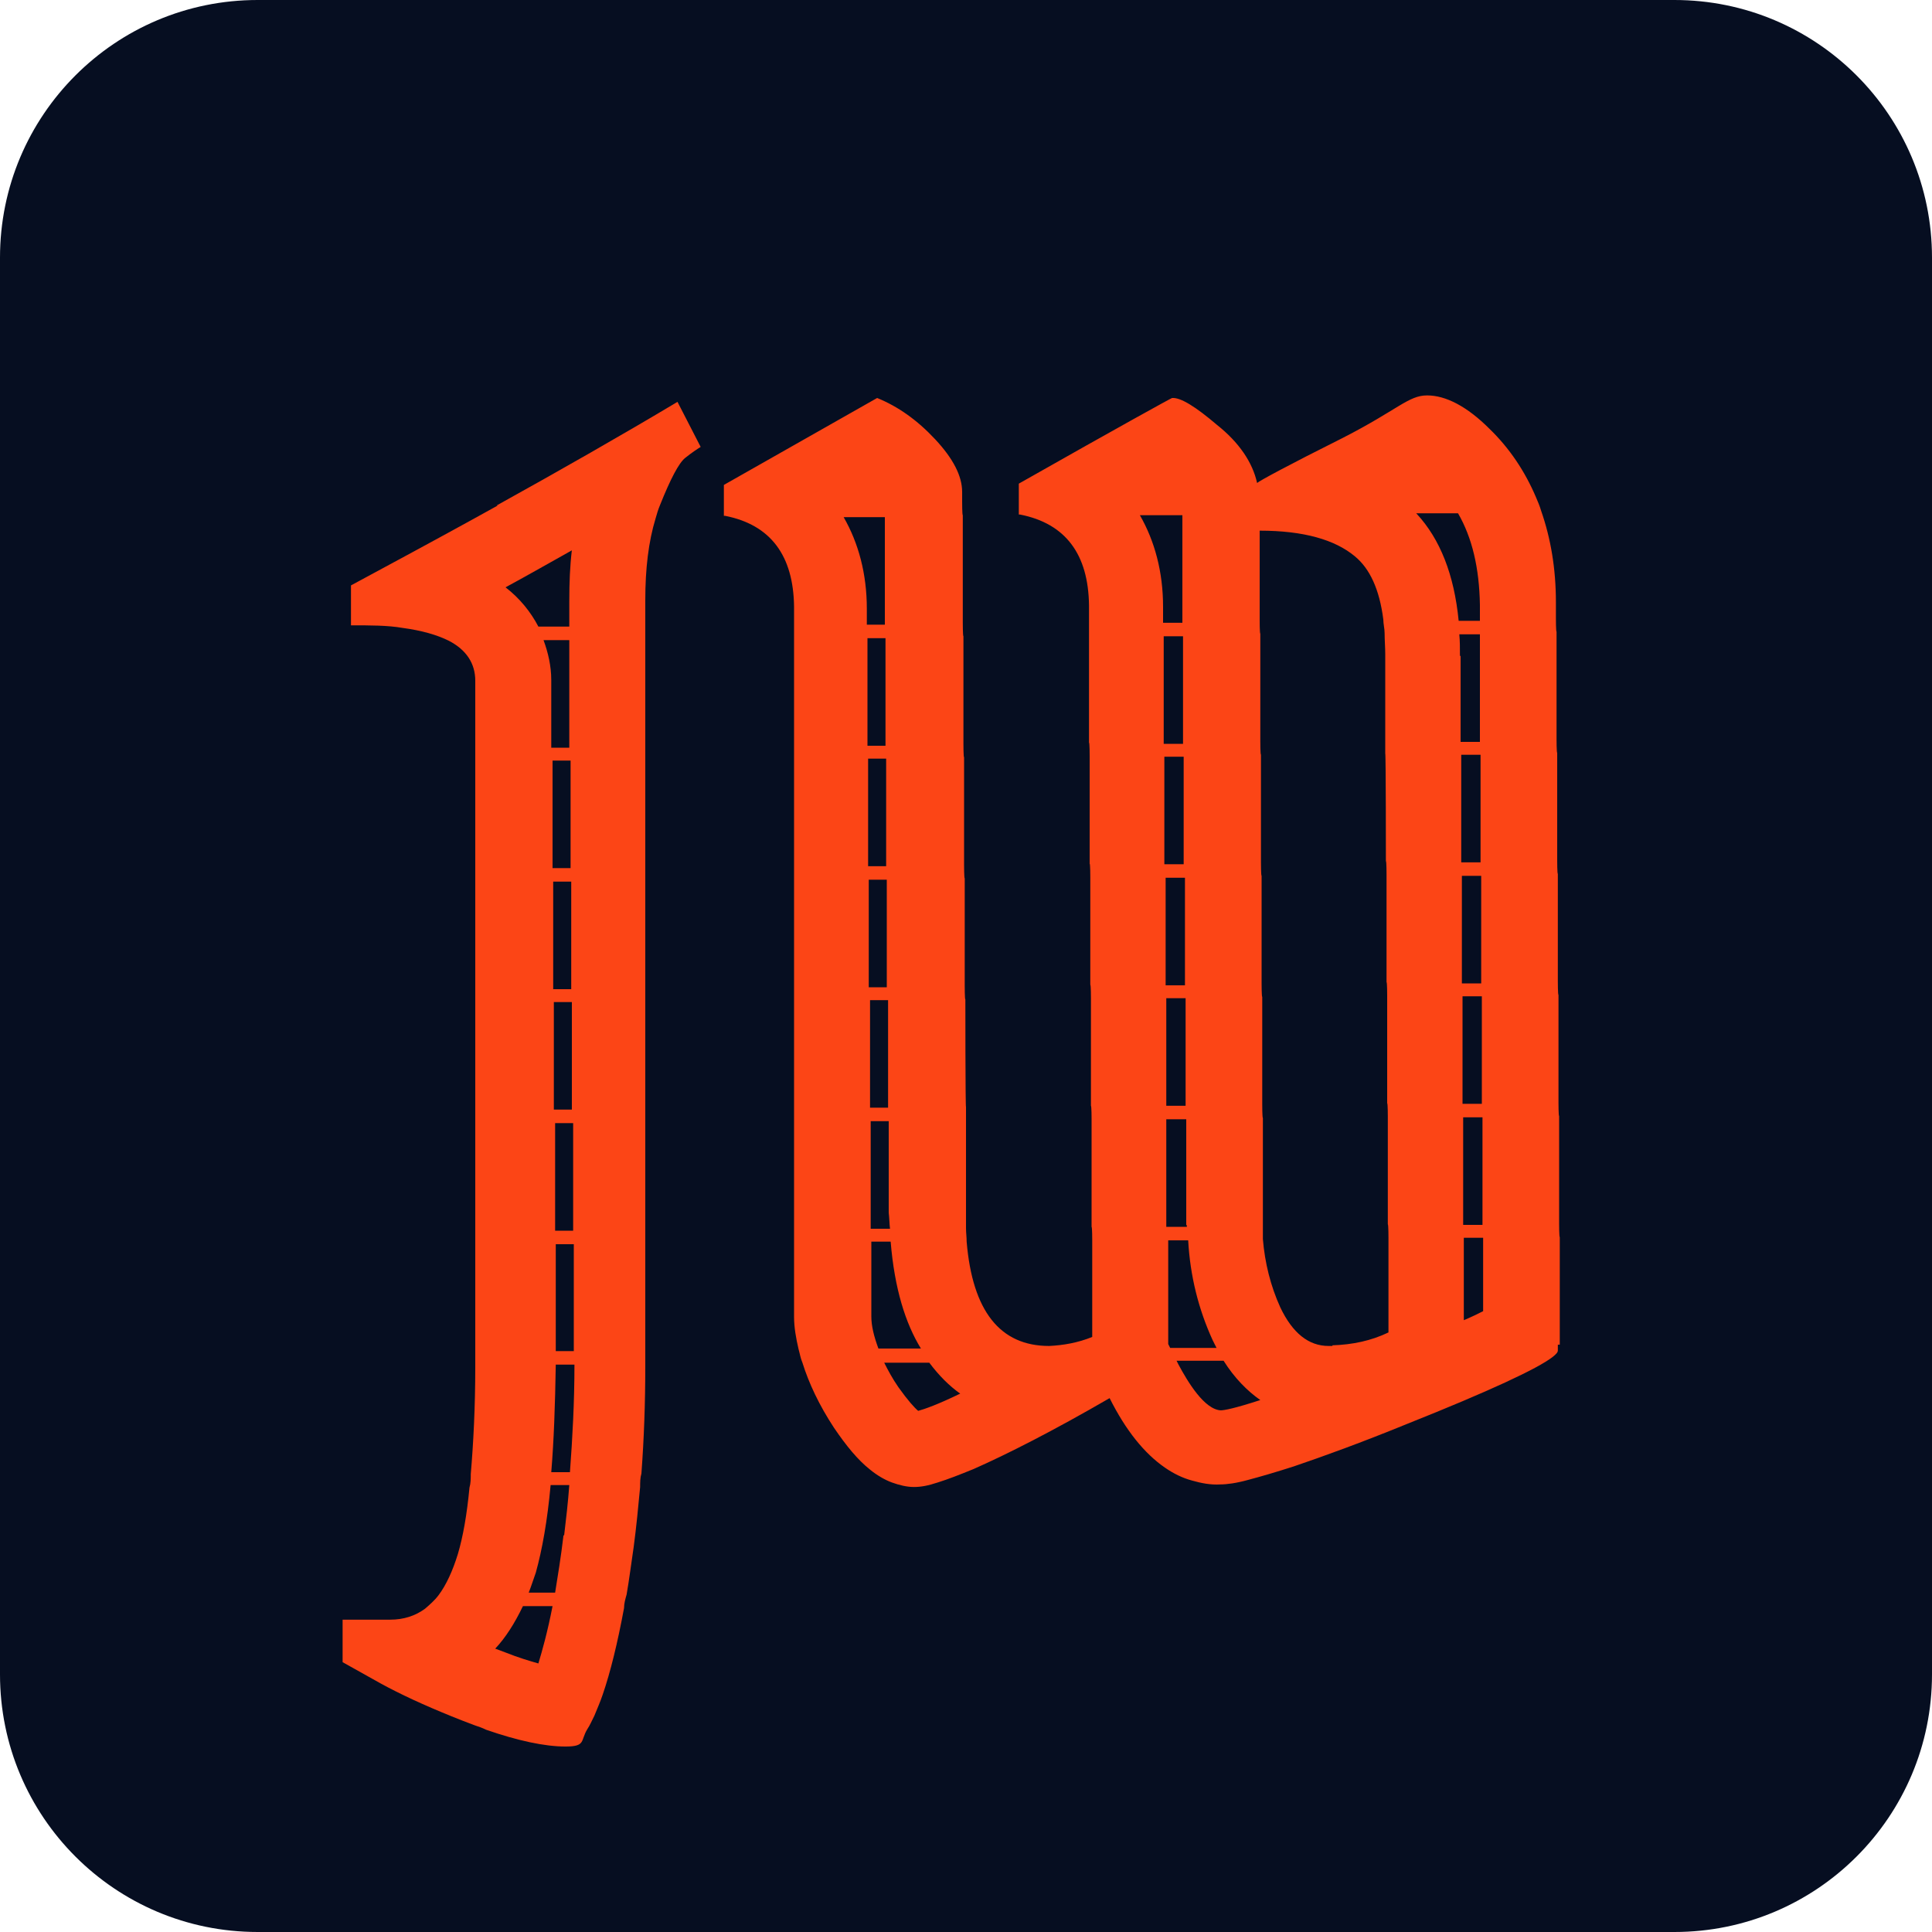 <?xml version="1.0" encoding="UTF-8"?>
<svg xmlns="http://www.w3.org/2000/svg" version="1.1" viewBox="0 0 300 300">
  <defs>
    <style>
      .cls-1 {
        fill: #fc4516;
      }

      .cls-2, .cls-3 {
        fill: none;
      }

      .cls-4 {
        fill: #060e21;
      }

      .cls-3 {
        stroke: #e36108;
        stroke-miterlimit: 12;
        stroke-width: 23.4px;
      }

      .cls-5 {
        fill: #030303;
      }

      .cls-6 {
        fill: #e36108;
      }
    </style>
  </defs>
  <!-- Generator: Adobe Illustrator 28.6.0, SVG Export Plug-In . SVG Version: 1.2.0 Build 709)  -->
  <g>
    <g id="Layer_1">
      <g id="Layer_1-2" data-name="Layer_1">
        <g id="ada67192-cd2a-4f61-9dc9-b2d4601d6c8a">
          <g id="Layer_1-2">
            <path class="cls-4" d="M260,300c22.1,0,40-17.9,40-40V40c0-22.1-17.9-40-40-40H40C17.9,0,0,17.9,0,40v220c0,22.1,17.9,40,40,40h220Z"/>
          </g>
        </g>
        <g>
          <path class="cls-1" d="M77.1,78.6c-1.3.7-2.5,1.4-3.8,2.1-6,3.3-12.3,6.7-18.8,10.2v6.2c3,0,5.7,0,8,.4,3,.4,5.4,1.1,7.2,2,2.7,1.4,4.1,3.5,4.1,6.2v29.3c0,0,0,2.1,0,2.1v16.7c0,0,0,2.1,0,2.1v16.7c0,0,0,2.1,0,2.1v16.7c0,0,0,2.1,0,2.1v18.7c0,6.4-.3,12-.7,16.7,0,.7,0,1.4-.2,2.1-.4,4.2-1,7.6-1.8,10.3-.8,2.6-1.8,4.8-3,6.4-.6.8-1.4,1.5-2.1,2.1-1.5,1.1-3.3,1.7-5.4,1.7h-7.4v6.6l5.9,3.3c3.1,1.7,6.8,3.4,11,5.1,1.2.5,2.3.9,3.6,1.4.6.2,1.2.4,1.8.7,4.9,1.7,9.1,2.6,12.3,2.6s2.3-.9,3.4-2.7c.4-.6.7-1.3,1.1-2.1.4-1,.9-2.1,1.3-3.3,1.2-3.5,2.3-8,3.3-13.4,0-.7.2-1.4.4-2.1.4-2.3.7-4.7,1.1-7.4.4-3,.7-6.1,1-9.3,0-.7,0-1.4.2-2.1.4-5.4.6-10.9.6-16.7v-18.8c0,0,0-2.1,0-2.1v-16.7c0,0,0-2.1,0-2.1v-16.7c0,0,0-2.1,0-2.1v-16.7c0,0,0-2.1,0-2.1v-16.7c0,0,0-2.1,0-2.1v-16.7c0,0,0-2.1,0-2.1v-4c0-4.9.5-9.1,1.6-12.7.2-.7.4-1.4.7-2.1h0c1.6-4,2.9-6.5,3.9-7.3s1.9-1.4,2.4-1.7l-3.6-7c-8.7,5.2-18,10.5-28.1,16.1h.2ZM89.1,191.1h-2.9v-16.7h2.8v16.7h0ZM88.9,172.3h-2.9v-16.7h2.8v16.7h0ZM85.6,116.1v-10.5c0-2.2-.5-4.3-1.2-6.2h4v16.7c-.9,0-1.8,0-2.8,0ZM88.6,118.1v16.7h-2.8v-16.7c.9,0,1.8,0,2.8,0ZM88.7,136.9v16.7h-2.8v-16.7h2.8ZM88.8,85.4c-.3,2.5-.4,5.1-.4,7.9v4h-4.8c-1.2-2.3-2.9-4.4-5.1-6.1,3.5-1.9,7-3.9,10.4-5.8h0ZM83.6,258.3c-1.4-.4-3.1-.9-5.1-1.7-.5-.2-1.1-.4-1.6-.6,1.6-1.7,3-3.9,4.3-6.6h4.6c-.8,4.1-1.6,6.9-2.2,8.9h0ZM87.5,238.4c-.4,3.4-.9,6.4-1.3,8.9h-4.1c.4-1,.7-2,1.1-3.1,1-3.6,1.8-8.1,2.3-13.6h2.9c-.2,2.7-.5,5.3-.8,7.8h0ZM88.5,228.6h-2.9c.4-4.8.6-10.4.7-16.7h2.9c0,5.8-.3,11.3-.7,16.7ZM89.2,209.8h-2.9v-16.6h2.8v15c0,.6,0,1.1,0,1.7h0Z"/>
          <path class="cls-1" d="M242.2,208.8v-16.7c-.1,0-.1-2.1-.1-2.1v-16.7c-.1,0-.1-2.1-.1-2.1v-16.7c-.1,0-.1-2.1-.1-2.1v-16.7c-.1,0-.1-2.1-.1-2.1v-16.7c-.1,0-.1-2.1-.1-2.1v-16.7c-.1,0-.1-2.1-.1-2.1v-2.5c0-5.2-.8-9.9-2.3-14.2-.2-.7-.5-1.4-.8-2.1-1.7-4-4.1-7.6-7.2-10.6-3.5-3.5-6.8-5.2-9.7-5.2s-4.5,2.2-13.1,6.6c-8.6,4.3-13,6.7-13.3,7-.7-3.2-2.8-6.3-6.2-9-3.4-2.9-5.7-4.3-7-4.2-.1,0-8.1,4.4-23.8,13.3v4.8h.2c7.1,1.4,10.6,6.2,10.7,14.1v21.3c.1,0,.1,2.1.1,2.1v16.7c.1,0,.1,2.1.1,2.1v16.7c.1,0,.1,2.1.1,2.1v16.7c.1,0,.1,2.1.1,2.1v16.7c.1,0,.1,2.1.1,2.1v15c-2.2.9-4.5,1.3-6.7,1.4-7.6,0-11.9-5.4-12.8-16.2,0-.7-.1-1.4-.1-2.1v-18.8c-.1,0-.1-16.7-.1-16.7-.1,0-.1-2.1-.1-2.1v-16.7c-.1,0-.1-2.1-.1-2.1v-16.7c-.1,0-.1-2.1-.1-2.1v-16.7c-.1,0-.1-2.1-.1-2.1v-16.7c-.1,0-.1-2.1-.1-2.1v-1.5c0-2.5-1.4-5.2-4.2-8.2s-5.8-5.1-9-6.4l-23.8,13.5v4.8h.2c7.1,1.4,10.6,6.2,10.7,14.1v21.3c0,0,0,2.1,0,2.1v16.7c0,0,0,2.1,0,2.1v16.7c0,0,0,2.1,0,2.1v16.7c0,0,0,2.1,0,2.1v16.7c0,0,0,2.1,0,2.1v11.7c0,1.6.3,3.3.7,5,.2.7.3,1.4.6,2.1,1,3.2,2.6,6.6,4.9,10.1,1.9,2.8,3.7,5,5.6,6.5,1.1.9,2.3,1.6,3.4,2,1.1.4,2.3.7,3.4.7s2.2-.2,3.7-.7c1.6-.5,3.4-1.2,5.6-2.1,5.2-2.3,12.3-5.9,21.1-11,2.5,5,5.4,8.6,8.6,10.8,1.3.9,2.7,1.6,4.2,2,1.4.4,2.9.7,4.4.6,1,0,2.5-.2,4.3-.7,1.9-.5,4.3-1.2,7.1-2.1,4.7-1.6,10.5-3.7,17.6-6.6,12.8-5.1,20.3-8.6,22.6-10.4.5-.4.8-.7.8-1v-1.1l-.2.2ZM134.6,94.5c0-5.4-1.3-10.2-3.6-14.2h6.4v16.7h-2.8v-2.5h0ZM134.6,99.1h2.9v16.7h-2.8v-16.7h0ZM134.7,117.8h2.9v16.7h-2.8v-16.7h0ZM134.8,136.6h2.9v16.7h-2.8v-16.7h0ZM135,155.3h2.9v16.7h-2.8v-16.7h0ZM135.1,174.1h2.9v14.2c.1.8.1,1.7.2,2.5h-3v-16.7h0ZM135.3,204.5v-11.7h3c.6,7.3,2.3,12.7,4.7,16.6h-6.6c-.7-1.9-1.1-3.5-1.1-5h0ZM142.6,219.1c-.6-.5-1.6-1.6-3.1-3.7-.9-1.3-1.6-2.6-2.2-3.8h7c1.5,2,3.1,3.6,4.8,4.8-3.5,1.7-5.5,2.4-6.6,2.7h.1ZM180.6,94.2c0-5.4-1.3-10.2-3.6-14.2h6.6v16.7h-3v-2.5ZM180.6,98.8h3.1v16.7h-3v-16.7h-.1ZM180.7,117.5h3.1v16.7h-3v-16.7h-.1ZM180.9,136.3h3.1v16.7h-3v-16.7h-.1ZM181,155h3.1v16.7h-3v-16.7h-.1ZM181.1,173.8h3.1v16.4c.1,0,.1.2.1.3h-3.2v-16.7h0ZM181.4,208.7v-16.1h3.1c.3,5.5,1.6,10.7,3.8,15.5.2.4.4.8.6,1.2h-7.2l-.3-.6h0ZM189.6,219c-2.6-.1-5.2-4.5-6.6-7.1l-.3-.6h7.3c1.7,2.7,3.7,4.7,5.7,6.1-4,1.3-5.6,1.6-6.2,1.6h.1ZM206.9,209h-.6c-3.1,0-5.6-2-7.5-6-1.5-3.3-2.4-6.9-2.7-10.6v-18.8c-.1,0-.1-2.1-.1-2.1v-16.7c-.1,0-.1-2.1-.1-2.1v-16.7c-.1,0-.1-2.1-.1-2.1v-16.7c-.1,0-.1-2.1-.1-2.1v-16.7c-.1,0-.1-2.1-.1-2.1v-13.9c6.8,0,11.7,1.4,14.8,4,2.3,1.9,3.8,5.1,4.4,9.8,0,.7.2,1.4.2,2.1,0,1.1.1,2.2.1,3.3v15.4c.1,0,.1,16.7.1,16.7.1,0,.1,2.1.1,2.1v16.7c.1,0,.1,2.1.1,2.1v16.7c.1,0,.1,2.1.1,2.1v16.7c.1,0,.1,2.1.1,2.1v14.7c-2.7,1.3-5.6,1.9-8.7,2h0ZM219.9,79.7h6.5c2.2,3.8,3.3,8.5,3.4,14.2v2.5h-3.3c-.7-7.2-2.9-12.7-6.5-16.6h0ZM226.7,101.8c0-1.2,0-2.3-.1-3.3h3.2v16.7h-3v-13.3h0ZM226.8,117.2h3.1v16.7h-3v-16.7h-.1ZM226.9,136h3.1v16.7h-3v-16.7h-.1ZM227,154.7h3.1v16.7h-3v-16.7h-.1ZM227.1,173.5h3.1v16.7h-3v-16.7h-.1ZM227.3,205v-12.8h3v11.4c-.8.4-1.8.9-3,1.4h0Z"/>
        </g>
        <g id="a62b8f00-4103-43e1-b31e-820a5469a5b5">
          <path class="cls-5" d="M-1278.1-17000.4" vector-effect="non-scaling-stroke"/>
        </g>
        <rect class="cls-2" x="55.6" y="45.8" width="188.6" height="208.4" transform="translate(-1 1.1) rotate(-.4)"/>
        <g id="_x32_1ae578b-6ff6-4288-acee-85a4d46fb689">
          <path class="cls-3" d="M-1278.1-17000.4"/>
        </g>
        <g id="_x38_39a42e0-28a7-4a38-b587-81f79068782b">
          <path class="cls-3" d="M-1278.1-17000.4"/>
        </g>
        <path class="cls-6" d="M826.5,1533.4c1-.8,1.8-1.4,2.4-1.7l-3.6-7c-14.8,8.9-31.7,18.3-50.7,28.4v6.1c12.9,0,19.4,2.8,19.4,8.6l.7,101c0,16.2-.8,27.7-2.7,34.4-1.9,6.7-5.4,10.1-10.6,10.1h-7.4v6.6l5.9,3.3c3.9,2.2,8.8,4.3,14.6,6.5,5.8,2.1,10.5,3.2,14.1,3.2s4-2.7,5.9-8.1c1.8-5.4,3.4-13,4.7-22.8,1.2-9.9,1.8-20.5,1.8-31.9l-.8-114.8c0-5.9.7-10.8,2.3-14.8s2.9-6.5,3.9-7.3h0v.2ZM807.7,1700.7c-1.3,10.5-2.8,16.5-3.9,19.9-1.4-.4-3.1-.9-5.1-1.7-.5-.2-1.1-.4-1.6-.6,2.5-2.7,4.7-6.5,6.2-11.8,2.2-7.9,3.3-20.2,3.2-37.7l-.7-101c0-5.8-2.6-10.8-7.1-14.4,3.5-1.9,7-3.9,10.4-5.8-.3,2.5-.4,5.1-.4,7.9l.8,114.8c0,10.8-.5,21-1.7,30.3h-.1Z"/>
        <path class="cls-6" d="M951.3,1529.2c-3.5-3.5-6.8-5.2-9.7-5.2s-4.5,2.2-13.1,6.6c-8.6,4.3-13,6.7-13.3,7-.7-3.2-2.8-6.2-6.2-9.1s-5.7-4.2-7.1-4.2-8.1,4.4-23.8,13.3v4.8c7.2,1.4,10.8,6.1,10.9,14.2l.8,113.3c-2.3.9-4.6,1.4-6.8,1.4-8.6,0-12.9-6.9-13-20.7l-.8-111.5c0-2.5-1.4-5.2-4.2-8.2s-5.8-5.1-9-6.4l-23.8,13.5v4.8c7.2,1.4,10.8,6.1,10.9,14.2l.7,110c0,5.2,2.1,11,6.2,17.2,4.1,6.1,8.2,9.2,12.4,9.2s14.3-4.6,30.4-13.8c4.6,9,10.3,13.5,17.2,13.5s13.5-3.2,29.1-9.4c15.6-6.2,23.4-10,23.4-11.3l-.8-116.1c0-11.2-3.5-20.2-10.3-26.9h0v-.2ZM862.8,1681.4c-.6-.5-1.7-1.6-3.1-3.7-2.8-4.2-4.2-8-4.2-10.9l-.7-110c0-6.2-1.6-11.5-4.5-15.7l5.5-3.1c.3.2.5.5.8.8.5.6.9,1,1.1,1.3l.7,110.5c0,15.8,5.3,23.9,11.1,28.1-3.5,1.7-5.6,2.4-6.6,2.7h0ZM909.8,1681.2c-2.6,0-5.2-4.5-6.6-7.1l-1.6-3.2-.8-114.4c0-6.1-1.6-11.5-4.5-15.7,2.3-1.3,4.1-2.3,5.6-3.1,1.5,1.2,1.9,2.1,2,2.3l.8,112.4c0,6.3,1.4,12.3,3.9,17.8,2.1,4.5,4.8,7.4,7.4,9.3-4,1.3-5.6,1.6-6.2,1.6h0ZM926.7,1671.3c-3.2,0-5.7-2-7.6-6s-2.8-8.3-2.8-13l-.7-107.4c6.9,0,11.8,1.4,14.9,4,3.1,2.5,4.7,7.6,4.7,15.2l.7,105.2c-2.9,1.3-6,2-9.2,2h0ZM947.5,1667.3l-.7-103.2c0-11.4-3-19.3-9-24.1-.2-.2-.5-.4-.8-.6,2.2-1.1,3.9-2,5.1-2.6.3.2.5.5.9.8,4.5,4.4,6.7,10.5,6.8,18.6l.7,109.7c-.9.4-1.9.9-3.1,1.4h0Z"/>
      </g>
    </g>
  </g>
</svg>